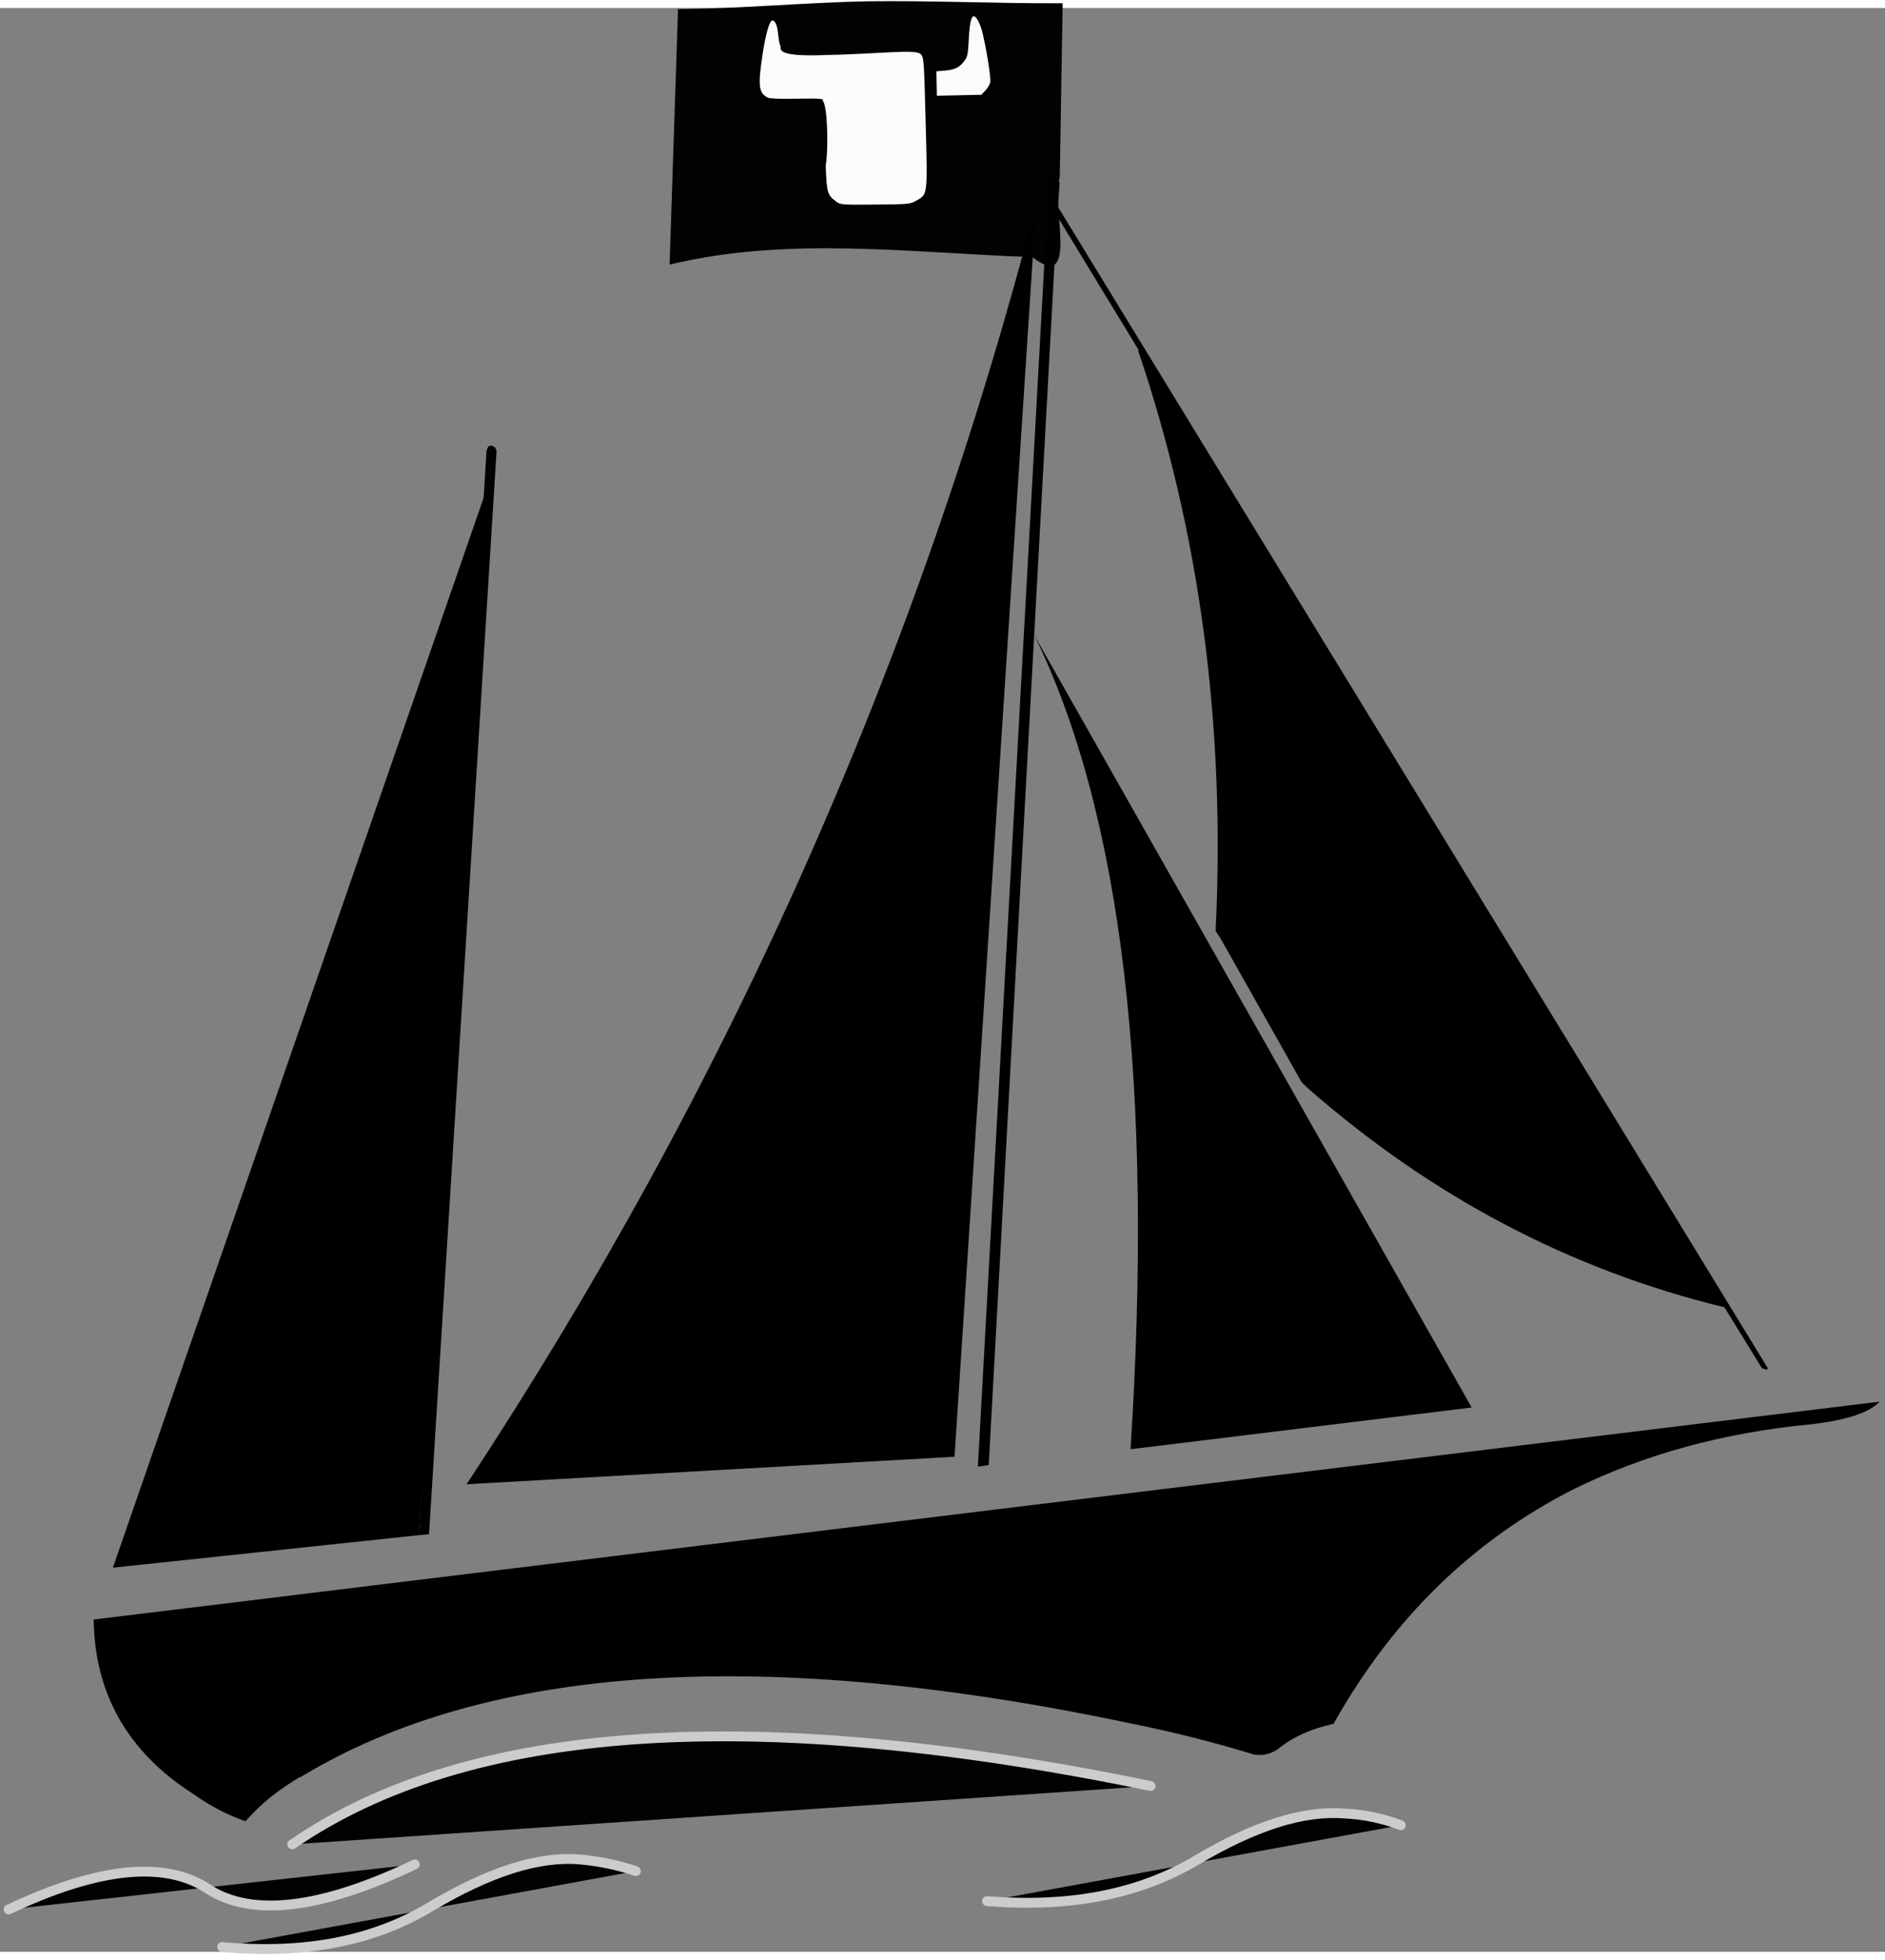 <?xml version="1.0" encoding="UTF-8" standalone="no"?>
<!-- Created with Inkscape (http://www.inkscape.org/) -->

<svg
   xmlns:dc="http://purl.org/dc/elements/1.1/"
   xmlns:cc="http://creativecommons.org/ns#"
   xmlns:rdf="http://www.w3.org/1999/02/22-rdf-syntax-ns#"
   xmlns:svg="http://www.w3.org/2000/svg"
   xmlns="http://www.w3.org/2000/svg"
   xmlns:sodipodi="http://sodipodi.sourceforge.net/DTD/sodipodi-0.dtd"
   xmlns:inkscape="http://www.inkscape.org/namespaces/inkscape"
   width="148.799"
   height="154.676"
   viewBox="0 0 39.693 40.925"
   version="1.1"
   id="svg8"
   inkscape:version="0.92.3 (3ce5693, 2018-03-11)"
   sodipodi:docname="rancher-phpmyadmin.svg">
  <rect x="0" y="0" width="39.693" height="40.925" fill="#808080" stroke="none"/>
  <defs
     id="defs2" />
  <sodipodi:namedview
     id="base"
     pagecolor="#ffffff"
     bordercolor="#666666"
     borderopacity="1.0"
     inkscape:pageopacity="0.0"
     inkscape:pageshadow="2"
     inkscape:zoom="0.98994949"
     inkscape:cx="-47.898306"
     inkscape:cy="199.18997"
     inkscape:document-units="mm"
     inkscape:current-layer="g5143"
     showgrid="false"
     showguides="false"
     inkscape:guide-bbox="true"
     inkscape:window-width="1541"
     inkscape:window-height="845"
     inkscape:window-x="59"
     inkscape:window-y="27"
     inkscape:window-maximized="1"
     fit-margin-top="0"
     fit-margin-left="0"
     fit-margin-right="0"
     fit-margin-bottom="0"
     inkscape:pagecheckerboard="true"
     units="px"
     viewbox-width="85.88">
    <sodipodi:guide
       position="-41.417,18.994"
       orientation="0,1"
       id="guide3834"
       inkscape:locked="false" />
    <sodipodi:guide
       position="61.06,92.76"
       orientation="0,1"
       id="guide4027"
       inkscape:locked="false" />
  </sodipodi:namedview>
  <g
     inkscape:label="Layer 1"
     inkscape:groupmode="layer"
     id="layer1"
     transform="translate(-59.268,-137.086)">
    <g
       id="g3738">
      <g
         id="g5049">
        <g
           transform="matrix(0.341,0,0,0.341,39.951,114.45)"
           id="g3763">
          <g
             transform="translate(-12.464,24.121)"
             id="g4909">
            <g
               id="g5071">
              <g
                 id="g5078"
                 transform="matrix(0.87,0,0,0.888,22.996,6.518)" />
              <g
                 id="g5123"
                 transform="translate(55.687,-13.334)"
                 style="fill:#e6e6e6">
                <g
                   id="g5102"
                   style="fill:#e6e6e6">
                  <g
                     id="g5164"
                     style="fill:#000000">
                    <g
                       id="g5143"
                       style="fill:#000000">
                      <g
                         id="g5199"
                         transform="matrix(0.432,0,0,0.432,9.694,100.019)">
                        <path
                           inkscape:connector-curvature="0"
                           id="rect5073"
                           d="m 132.503,-103.79 c -8.987,0.193 -17.949,1.044 -26.945,1.117 -0.4,12.172 -0.806,24.344 -1.209,36.516 16.984,-4.114 34.664,-1.663 51.865,-1.066 6.771,5.234 2.595,-7.571 3.905,-11.335 0.14,-8.317 0.28,-16.634 0.421,-24.951 -9.344,0.042 -18.69,-0.404 -28.037,-0.281 z"
                           style="opacity:1;fill:#000000;fill-opacity:0.984;stroke-width:0.968" />
                        <g
                           style="fill:#ffffff;fill-opacity:0.984"
                           inkscape:transform-center-y="-40.20485"
                           inkscape:transform-center-x="23.259421"
                           transform="matrix(1.176,0.116,-0.114,1.2,-18.586,-161.151)"
                           id="g5052">
                          <path
                             inkscape:connector-curvature="0"
                             id="path3746"
                             d="m 127.74,47.324 c 0.171,-0.266 -0.192,-0.313 -3.138,0.034 -1.945,0.229 -3.247,0.31 -3.497,0.217 -1.175,-0.436 -1.359,-1.249 -1.144,-5.051 0.137,-2.426 0.451,-4.065 0.786,-4.105 0.358,-0.042 0.657,0.504 0.87,1.592 0.124,0.632 0.313,1.237 0.42,1.344 0.151,0.15 -0.76,1.253 4.408,0.655 8.178,-0.945 11.784,-1.929 12.588,-1.339 0.4,0.429 0.44,0.664 1.351,8.016 1.071,8.641 1.077,8.424 -0.266,9.33 -0.693,0.468 -0.828,0.494 -4.867,0.921 -3.886,0.411 -4.187,0.42 -4.669,0.141 -1.213,-0.702 -1.289,-0.883 -1.746,-4.15 0.162,-2.207 -0.51,-7.269 -1.096,-7.606 m 13.517,-3.384 -0.169,-1.438 1.105,-0.202 c 1.172,-0.214 1.698,-0.567 2.237,-1.5 0.225,-0.388 0.267,-0.906 0.195,-2.36 -0.093,-1.878 0.018,-2.833 0.335,-2.87 0.282,-0.033 0.799,0.698 1.158,1.638 0.632,1.656 1.648,5.472 1.585,5.958 -0.034,0.265 -0.258,0.73 -0.497,1.033 l -0.435,0.551 -2.672,0.315 -2.672,0.315 z"
                             style="opacity:1;fill:#ffffff;fill-opacity:0.984;stroke-width:0.173"
                             sodipodi:nodetypes="cscssccscccsccccccccscsccccc"
                             inkscape:transform-center-x="4.3858907"
                             inkscape:transform-center-y="-0.61738403" />
                        </g>
                        <g
                           style="fill:#000000"
                           id="g4015"
                           transform="matrix(2.358,0,0,2.358,-191.194,-120.405)">
                          <g
                             style="fill:#000000"
                             transform="matrix(0.036,0,0,0.036,116.23,37.275)"
                             id="g3822">
                            <g
                               id="g4043"
                               transform="matrix(1.38,0,0,1.38,-3077.606,-542.905)"
                               style="fill:#000000">
                              <g
                                 style="fill:#000000"
                                 id="g5">
                                <path
                                   id="path14"
                                   d="m 2889.39,6.348 -2.04,-4.07 c -1.01,-1.01 -2.03,-2.04 -4.06,-2.04 l -4.08,1.03 c -2.03,2.03 -3.05,3.05 -3.05,5.08 L 2789.64,1572.695 l 13.24,-2.035 83.46,-1523.702 99.75,163.88 h -1.02 c 75.32,221.88 106.87,458.02 94.66,708.41 l 6.11,9.16 98.73,175.06 6.1,6.11 c 151.66,133.336 321.63,222.907 509.94,268.707 l 45.8,74.309 6.11,2.031 1.02,-2.031 -866.19,-1416.826 2.04,-29.52"
                                   inkscape:connector-curvature="0"
                                   style="fill:#000000" />
                                <path
                                   id="path18"
                                   d="m 2858.86,559.028 c 106.87,218.84 145.54,549.63 117.05,992.392 l 416.29,-50.894 z"
                                   inkscape:connector-curvature="0"
                                   style="fill:#000000" />
                                <path
                                   id="path20"
                                   d="m 3807.48,1520.881 c 42.74,-5.086 70.22,-14.246 82.44,-27.476 l -2178.16,265.656 h -1.02 c 1.02,90.586 41.73,161.836 121.12,212.723 21.37,15.269 43.77,26.465 64.12,33.59 19.34,-22.387 40.72,-38.676 66.17,-53.946 h 1.01 c 228,-138.422 566.94,-159.8 1014.78,-65.136 l 5.09,1.011 c 48.86,10.18 97.71,22.399 143.52,36.645 13.22,2.035 24.42,-2.035 33.58,-10.18 16.29,-12.215 36.65,-21.375 64.13,-27.476 v -1.02 c 72.27,-128.25 169.97,-222.906 292.12,-284.996 84.48,-41.727 182.19,-69.215 291.1,-79.395"
                                   inkscape:connector-curvature="0"
                                   style="fill:#000000;fill-opacity:1" />
                                <path
                                   id="path22"
                                   d="M 2761.15,1560.585 2860.89,31.798 C 2716.36,589.568 2484.29,1110.698 2165.71,1594.167 l 595.44,-33.582"
                                   inkscape:connector-curvature="0"
                                   style="fill:#000000" />
                                <path
                                   id="path24"
                                   d="m 2200.32,329.008 -4.07,-2.04 -4.07,1.02 -2.04,5.08 -82.44,1323.188 12.21,-1.019 82.45,-1322.169 -2.04,-4.06"
                                   inkscape:connector-curvature="0"
                                   style="fill:#000000" />
                                <path
                                   id="path26"
                                   d="m 2107.7,1656.256 v 0 l 87.53,-1290.608 -461.08,1330.308 373.55,-39.7"
                                   inkscape:connector-curvature="0"
                                   style="fill:#000000" />
                              </g>
                              <g
                                 style="fill:#000000;fill-opacity:0.981;stroke:#cccccc;stroke-width:12;stroke-linecap:round;stroke-linejoin:round"
                                 id="g13">
                                <path
                                   id="path34"
                                   d="m 2102.61,2057.953 c -115.02,54.961 -198.48,64.121 -251.41,30.539 -52.93,-35.625 -134.36,-27.485 -244.28,24.422"
                                   inkscape:connector-curvature="0"
                                   style="fill:#000000;fill-opacity:0.981" />
                                <path
                                   id="path36"
                                   d="m 2372.33,2066.093 c -21.37,-7.125 -44.78,-12.211 -69.21,-14.25 -49.87,-4.066 -109.93,15.27 -180.16,57.004 -70.23,42.746 -154.71,59.035 -255.48,49.871"
                                   inkscape:connector-curvature="0"
                                   style="fill:#000000;fill-opacity:0.981" />
                                <path
                                   id="path38"
                                   d="m 3000.34,1962.273 c -484.5,-99.742 -833.61,-76.336 -1047.35,71.25"
                                   inkscape:connector-curvature="0"
                                   style="fill:#000000;fill-opacity:0.981" />
                                <path
                                   id="path40"
                                   d="m 3305.69,2010.117 c -21.38,-8.145 -44.79,-13.235 -69.22,-14.254 -49.87,-4.067 -109.92,15.269 -180.15,57.004 -70.23,41.726 -154.71,58.011 -255.48,49.871"
                                   inkscape:connector-curvature="0"
                                   style="fill:#000000;fill-opacity:0.981" />
                              </g>
                            </g>
                          </g>
                        </g>
                      </g>
                    </g>
                  </g>
                </g>
              </g>
            </g>
          </g>
          <flowRoot
             style="font-style:normal;font-weight:normal;font-size:40px;line-height:1.25;font-family:sans-serif;letter-spacing:0px;word-spacing:0px;fill:#000000;fill-opacity:1;stroke:none"
             id="flowRoot4911"
             xml:space="preserve"><flowRegion
               id="flowRegion4913"><rect
                 y="463.948"
                 x="171.429"
                 height="85.714"
                 width="118.571"
                 id="rect4915" /></flowRegion><flowPara
               id="flowPara4917"></flowPara></flowRoot>          <flowRoot
             style="font-style:normal;font-weight:normal;font-size:40px;line-height:1.25;font-family:sans-serif;letter-spacing:0px;word-spacing:0px;fill:#000000;fill-opacity:1;stroke:none"
             id="flowRoot4919"
             xml:space="preserve"><flowRegion
               id="flowRegion4921"><rect
                 y="381.091"
                 x="82.857"
                 height="65.714"
                 width="82.857"
                 id="rect4923" /></flowRegion><flowPara
               id="flowPara4925"></flowPara></flowRoot>        </g>
      </g>
    </g>
  </g>
</svg>
